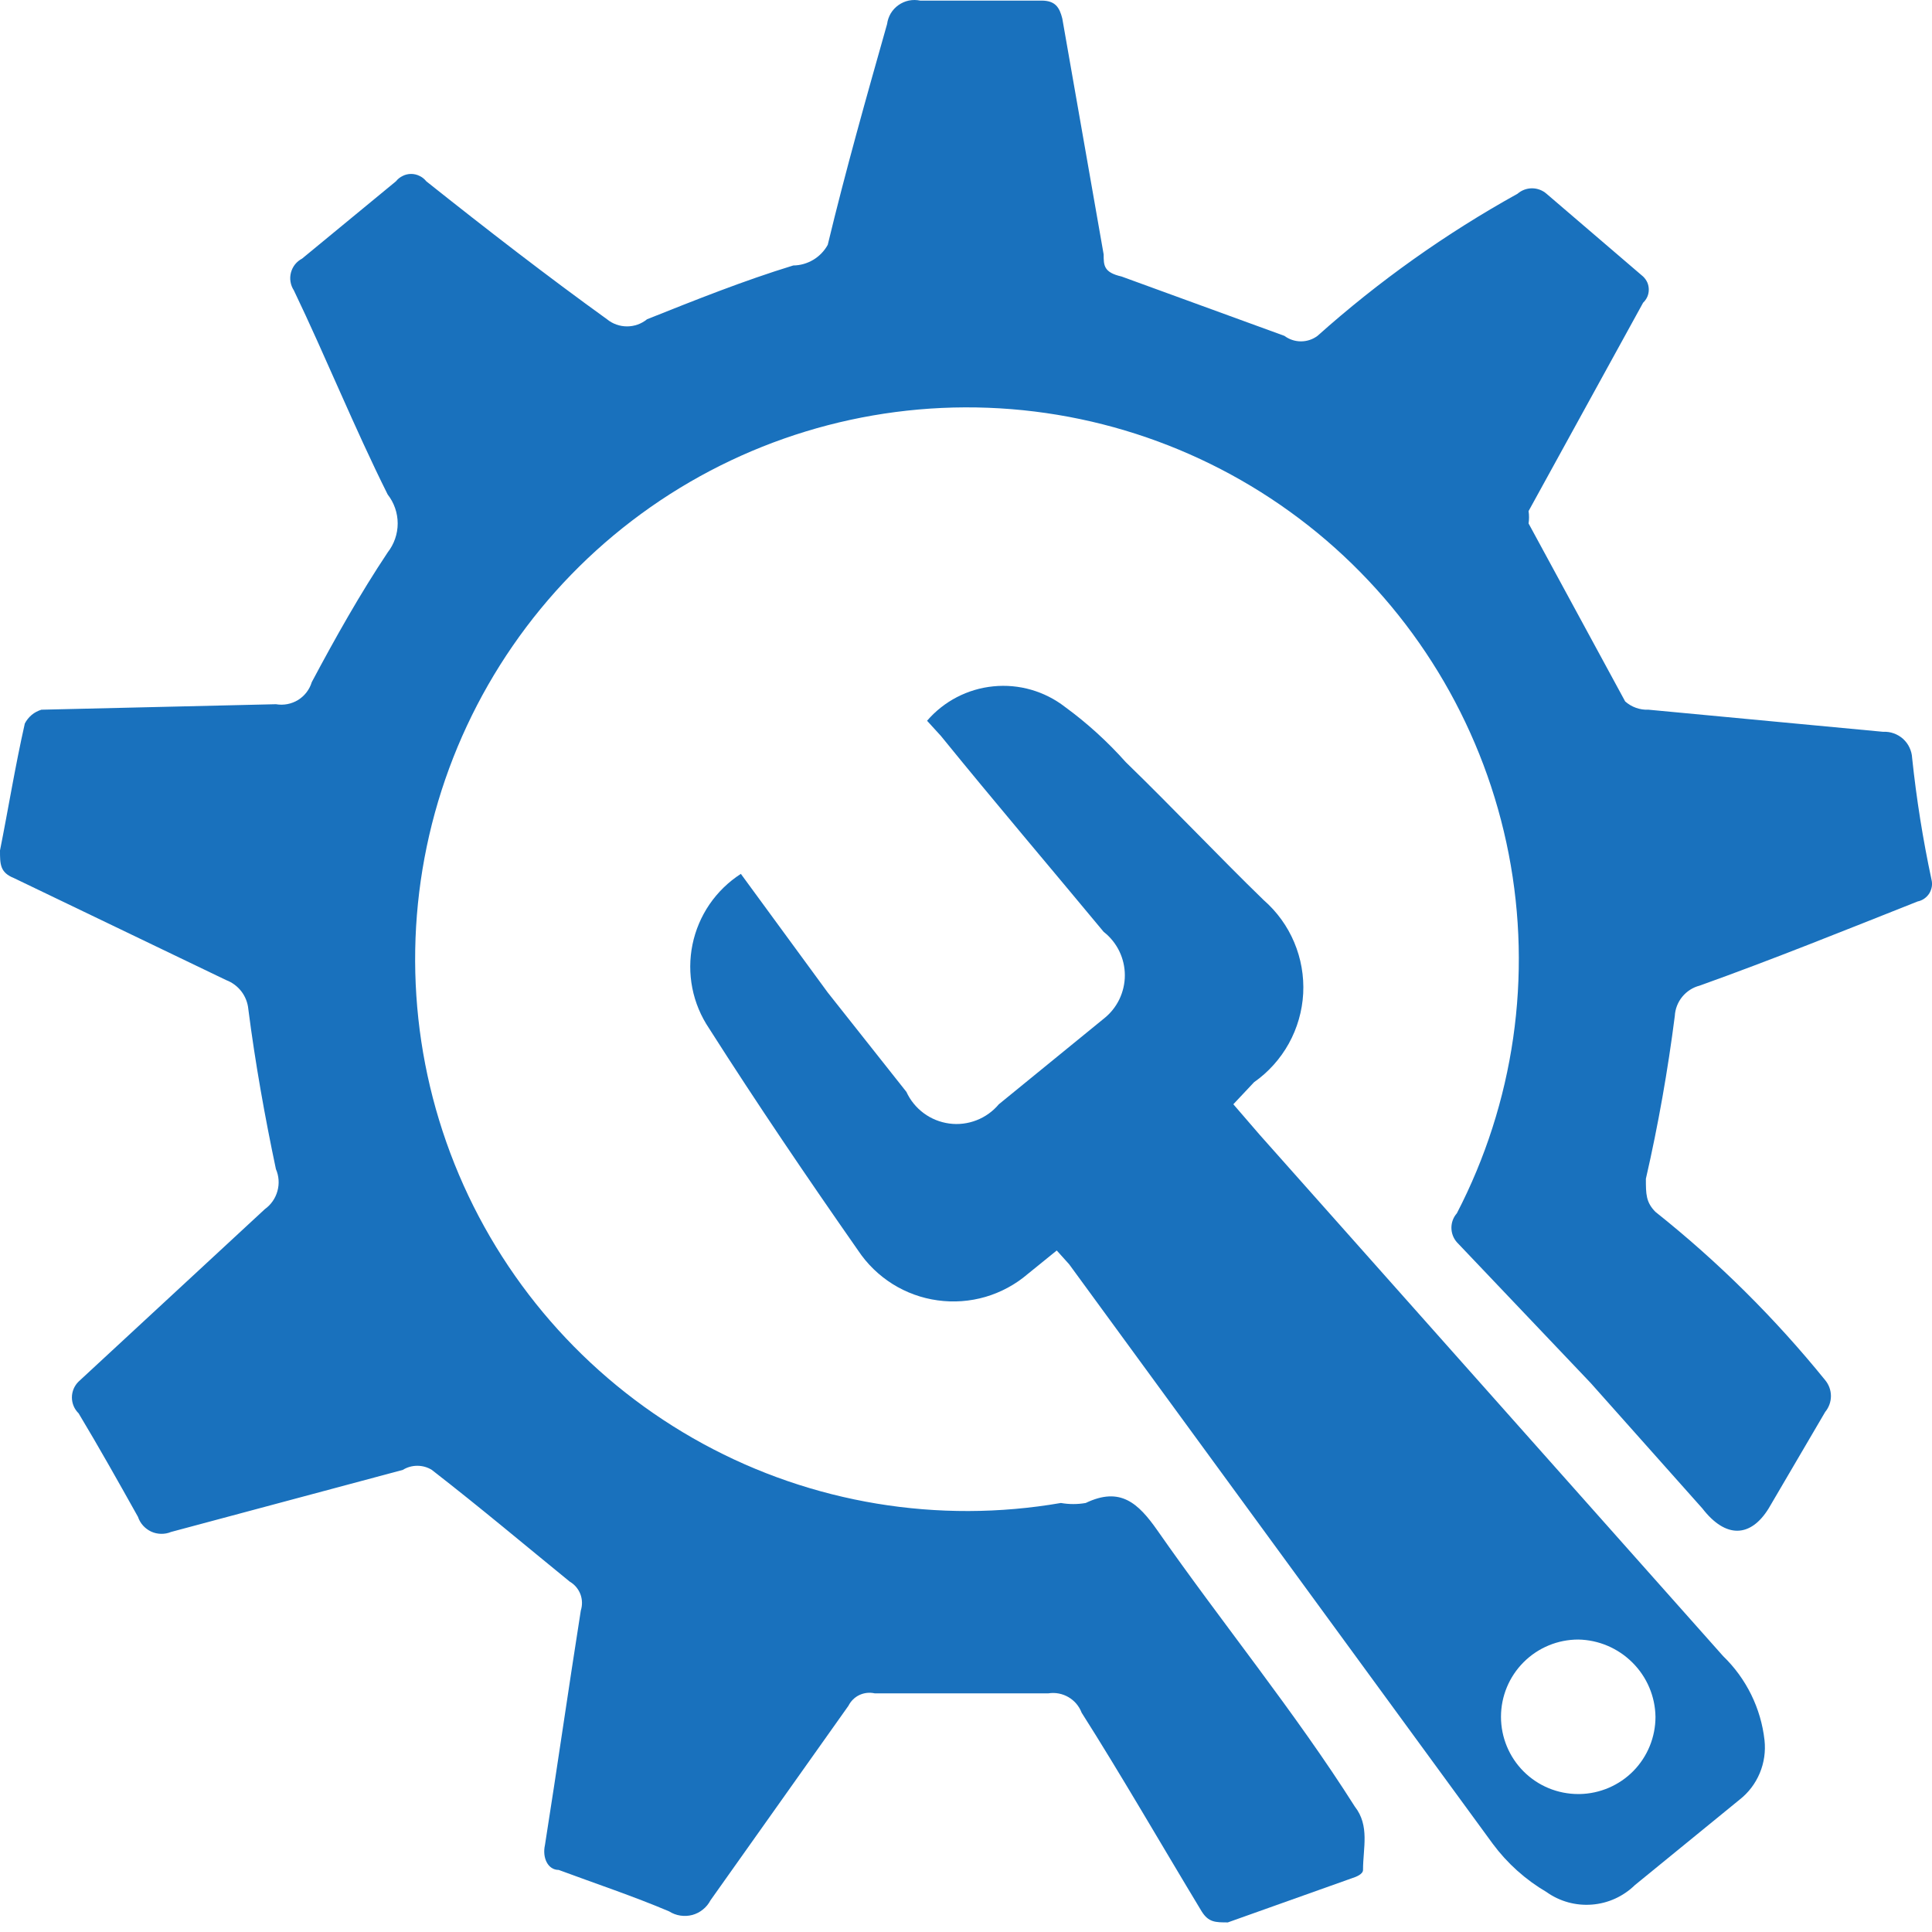 <svg width="32" height="32" viewBox="0 0 32 32" fill="none" xmlns="http://www.w3.org/2000/svg">
<path d="M25.318 8.67L26.918 11.618C27.024 11.712 27.164 11.762 27.306 11.755L31.191 12.121C31.251 12.118 31.311 12.126 31.367 12.147C31.424 12.167 31.476 12.198 31.521 12.238C31.565 12.279 31.602 12.327 31.627 12.382C31.653 12.436 31.668 12.495 31.671 12.555C31.742 13.23 31.849 13.902 31.991 14.566C32.001 14.605 32.003 14.646 31.997 14.685C31.99 14.725 31.976 14.763 31.955 14.798C31.933 14.832 31.905 14.861 31.872 14.884C31.839 14.907 31.802 14.923 31.762 14.931C30.551 15.411 29.363 15.891 28.152 16.325C28.038 16.354 27.938 16.419 27.864 16.509C27.79 16.599 27.746 16.711 27.74 16.828C27.626 17.719 27.466 18.633 27.261 19.524C27.261 19.776 27.261 19.913 27.42 20.073C28.456 20.897 29.398 21.832 30.231 22.86C30.292 22.934 30.326 23.027 30.326 23.123C30.326 23.219 30.292 23.312 30.231 23.386L29.294 24.985C28.997 25.465 28.586 25.488 28.197 24.985L26.346 22.906L24.13 20.575C24.072 20.509 24.04 20.424 24.04 20.335C24.04 20.247 24.072 20.162 24.13 20.096C25.079 18.266 25.382 16.169 24.989 14.145C24.596 12.122 23.53 10.29 21.966 8.948C20.401 7.607 18.428 6.833 16.368 6.754C14.309 6.675 12.282 7.294 10.619 8.511C8.955 9.728 7.752 11.472 7.204 13.459C6.657 15.447 6.797 17.561 7.602 19.458C8.408 21.356 9.831 22.925 11.641 23.912C13.45 24.899 15.541 25.245 17.572 24.894C17.708 24.918 17.847 24.918 17.983 24.894C18.555 24.62 18.852 24.894 19.172 25.351C20.223 26.859 21.456 28.367 22.439 29.921C22.69 30.241 22.576 30.607 22.576 30.972C22.576 31.043 22.462 31.087 22.393 31.109L20.337 31.841C20.131 31.841 20.017 31.841 19.903 31.658C19.24 30.561 18.555 29.373 17.915 28.367C17.874 28.259 17.797 28.168 17.697 28.11C17.598 28.052 17.48 28.029 17.366 28.047H14.487C14.402 28.028 14.313 28.038 14.234 28.075C14.156 28.112 14.092 28.175 14.053 28.253L11.768 31.475C11.737 31.534 11.694 31.587 11.642 31.628C11.59 31.67 11.53 31.701 11.466 31.718C11.401 31.735 11.334 31.738 11.268 31.728C11.202 31.718 11.139 31.694 11.082 31.658C10.488 31.406 9.871 31.201 9.254 30.972C9.072 30.972 8.98 30.767 9.026 30.561C9.232 29.259 9.414 27.979 9.62 26.676C9.648 26.587 9.646 26.492 9.613 26.404C9.579 26.317 9.518 26.244 9.437 26.197C8.706 25.602 7.975 24.985 7.152 24.346C7.08 24.301 6.997 24.278 6.912 24.278C6.827 24.278 6.744 24.301 6.672 24.346L2.833 25.374C2.781 25.396 2.725 25.406 2.668 25.405C2.612 25.404 2.556 25.392 2.504 25.368C2.453 25.344 2.407 25.31 2.369 25.268C2.331 25.226 2.303 25.176 2.285 25.123C1.965 24.551 1.645 23.98 1.302 23.409C1.267 23.375 1.239 23.334 1.22 23.289C1.201 23.244 1.191 23.195 1.191 23.146C1.191 23.097 1.201 23.048 1.22 23.003C1.239 22.958 1.267 22.917 1.302 22.883L4.387 20.027C4.489 19.954 4.562 19.848 4.595 19.728C4.629 19.607 4.62 19.479 4.57 19.364C4.387 18.496 4.227 17.605 4.113 16.714C4.103 16.608 4.063 16.506 3.999 16.422C3.934 16.337 3.847 16.272 3.747 16.234L0.229 14.543C0 14.451 0 14.314 0 14.086C0.137 13.4 0.251 12.692 0.411 11.984C0.439 11.929 0.478 11.881 0.525 11.841C0.572 11.802 0.627 11.773 0.686 11.755L4.57 11.664C4.697 11.686 4.827 11.661 4.937 11.594C5.046 11.526 5.127 11.421 5.164 11.298C5.553 10.567 5.964 9.836 6.421 9.15C6.528 9.013 6.587 8.844 6.587 8.67C6.587 8.496 6.528 8.327 6.421 8.19C5.873 7.094 5.393 5.905 4.867 4.809C4.839 4.766 4.82 4.718 4.812 4.667C4.803 4.617 4.806 4.565 4.819 4.515C4.832 4.466 4.855 4.419 4.887 4.379C4.919 4.339 4.959 4.307 5.004 4.283L6.558 3.003C6.588 2.965 6.626 2.935 6.67 2.914C6.713 2.892 6.761 2.881 6.809 2.881C6.858 2.881 6.906 2.892 6.949 2.914C6.993 2.935 7.031 2.965 7.061 3.003C8.066 3.803 9.072 4.58 10.054 5.288C10.148 5.365 10.265 5.406 10.386 5.406C10.506 5.406 10.623 5.365 10.717 5.288C11.517 4.969 12.316 4.649 13.139 4.397C13.256 4.396 13.37 4.363 13.471 4.303C13.571 4.243 13.654 4.157 13.71 4.055C14.007 2.821 14.35 1.61 14.693 0.398C14.701 0.336 14.722 0.276 14.754 0.221C14.787 0.167 14.83 0.121 14.882 0.084C14.933 0.048 14.992 0.022 15.054 0.009C15.116 -0.003 15.179 -0.003 15.241 0.01H17.252C17.48 0.01 17.549 0.124 17.595 0.307L18.28 4.214C18.28 4.397 18.28 4.512 18.577 4.58L21.274 5.563C21.353 5.622 21.449 5.654 21.548 5.654C21.647 5.654 21.743 5.622 21.822 5.563C22.836 4.657 23.947 3.868 25.135 3.209C25.202 3.151 25.287 3.119 25.375 3.119C25.463 3.119 25.549 3.151 25.615 3.209L27.215 4.58C27.244 4.608 27.268 4.641 27.285 4.679C27.301 4.716 27.309 4.756 27.309 4.797C27.309 4.838 27.301 4.878 27.285 4.915C27.268 4.953 27.244 4.986 27.215 5.014L25.318 8.465C25.328 8.533 25.328 8.602 25.318 8.67Z" fill="#1971BD"/>
<path d="M17.503 20.712L17.023 21.101C16.82 21.275 16.581 21.404 16.324 21.48C16.067 21.555 15.796 21.575 15.531 21.538C15.265 21.502 15.01 21.409 14.783 21.267C14.556 21.124 14.362 20.936 14.213 20.712C13.367 19.501 12.545 18.29 11.745 17.034C11.609 16.832 11.514 16.605 11.467 16.366C11.42 16.128 11.421 15.882 11.47 15.643C11.519 15.405 11.615 15.179 11.752 14.978C11.89 14.777 12.066 14.606 12.271 14.474L13.71 16.439L15.013 18.085C15.077 18.225 15.176 18.346 15.3 18.438C15.424 18.53 15.569 18.588 15.722 18.609C15.874 18.63 16.03 18.611 16.174 18.555C16.317 18.5 16.445 18.408 16.544 18.29L18.28 16.874C18.39 16.788 18.478 16.679 18.539 16.554C18.599 16.429 18.631 16.293 18.631 16.154C18.631 16.015 18.599 15.878 18.539 15.754C18.478 15.629 18.39 15.52 18.28 15.434C17.389 14.36 16.475 13.286 15.584 12.189L15.355 11.938C15.634 11.614 16.027 11.41 16.452 11.368C16.878 11.325 17.303 11.448 17.64 11.709C18.007 11.977 18.344 12.284 18.646 12.623C19.446 13.4 20.2 14.2 20.931 14.909C21.15 15.1 21.323 15.339 21.436 15.607C21.549 15.875 21.6 16.165 21.585 16.456C21.569 16.746 21.488 17.029 21.347 17.284C21.206 17.538 21.009 17.758 20.771 17.925L20.428 18.29L20.862 18.793L28.54 27.43C28.924 27.801 29.167 28.294 29.226 28.824C29.246 29.01 29.219 29.197 29.147 29.369C29.075 29.541 28.961 29.692 28.814 29.807L27.078 31.224C26.886 31.411 26.634 31.526 26.367 31.546C26.1 31.567 25.834 31.494 25.615 31.338C25.267 31.134 24.964 30.862 24.724 30.538L17.709 20.941L17.503 20.712ZM26.164 29.715C26.499 29.709 26.819 29.572 27.054 29.333C27.289 29.093 27.42 28.771 27.42 28.436C27.415 28.098 27.278 27.776 27.039 27.538C26.8 27.299 26.478 27.162 26.141 27.156C25.801 27.156 25.476 27.291 25.236 27.531C24.996 27.771 24.861 28.096 24.861 28.436C24.861 28.775 24.996 29.101 25.236 29.341C25.476 29.581 25.801 29.715 26.141 29.715H26.164Z" fill="#1971BD"/>
</svg>
